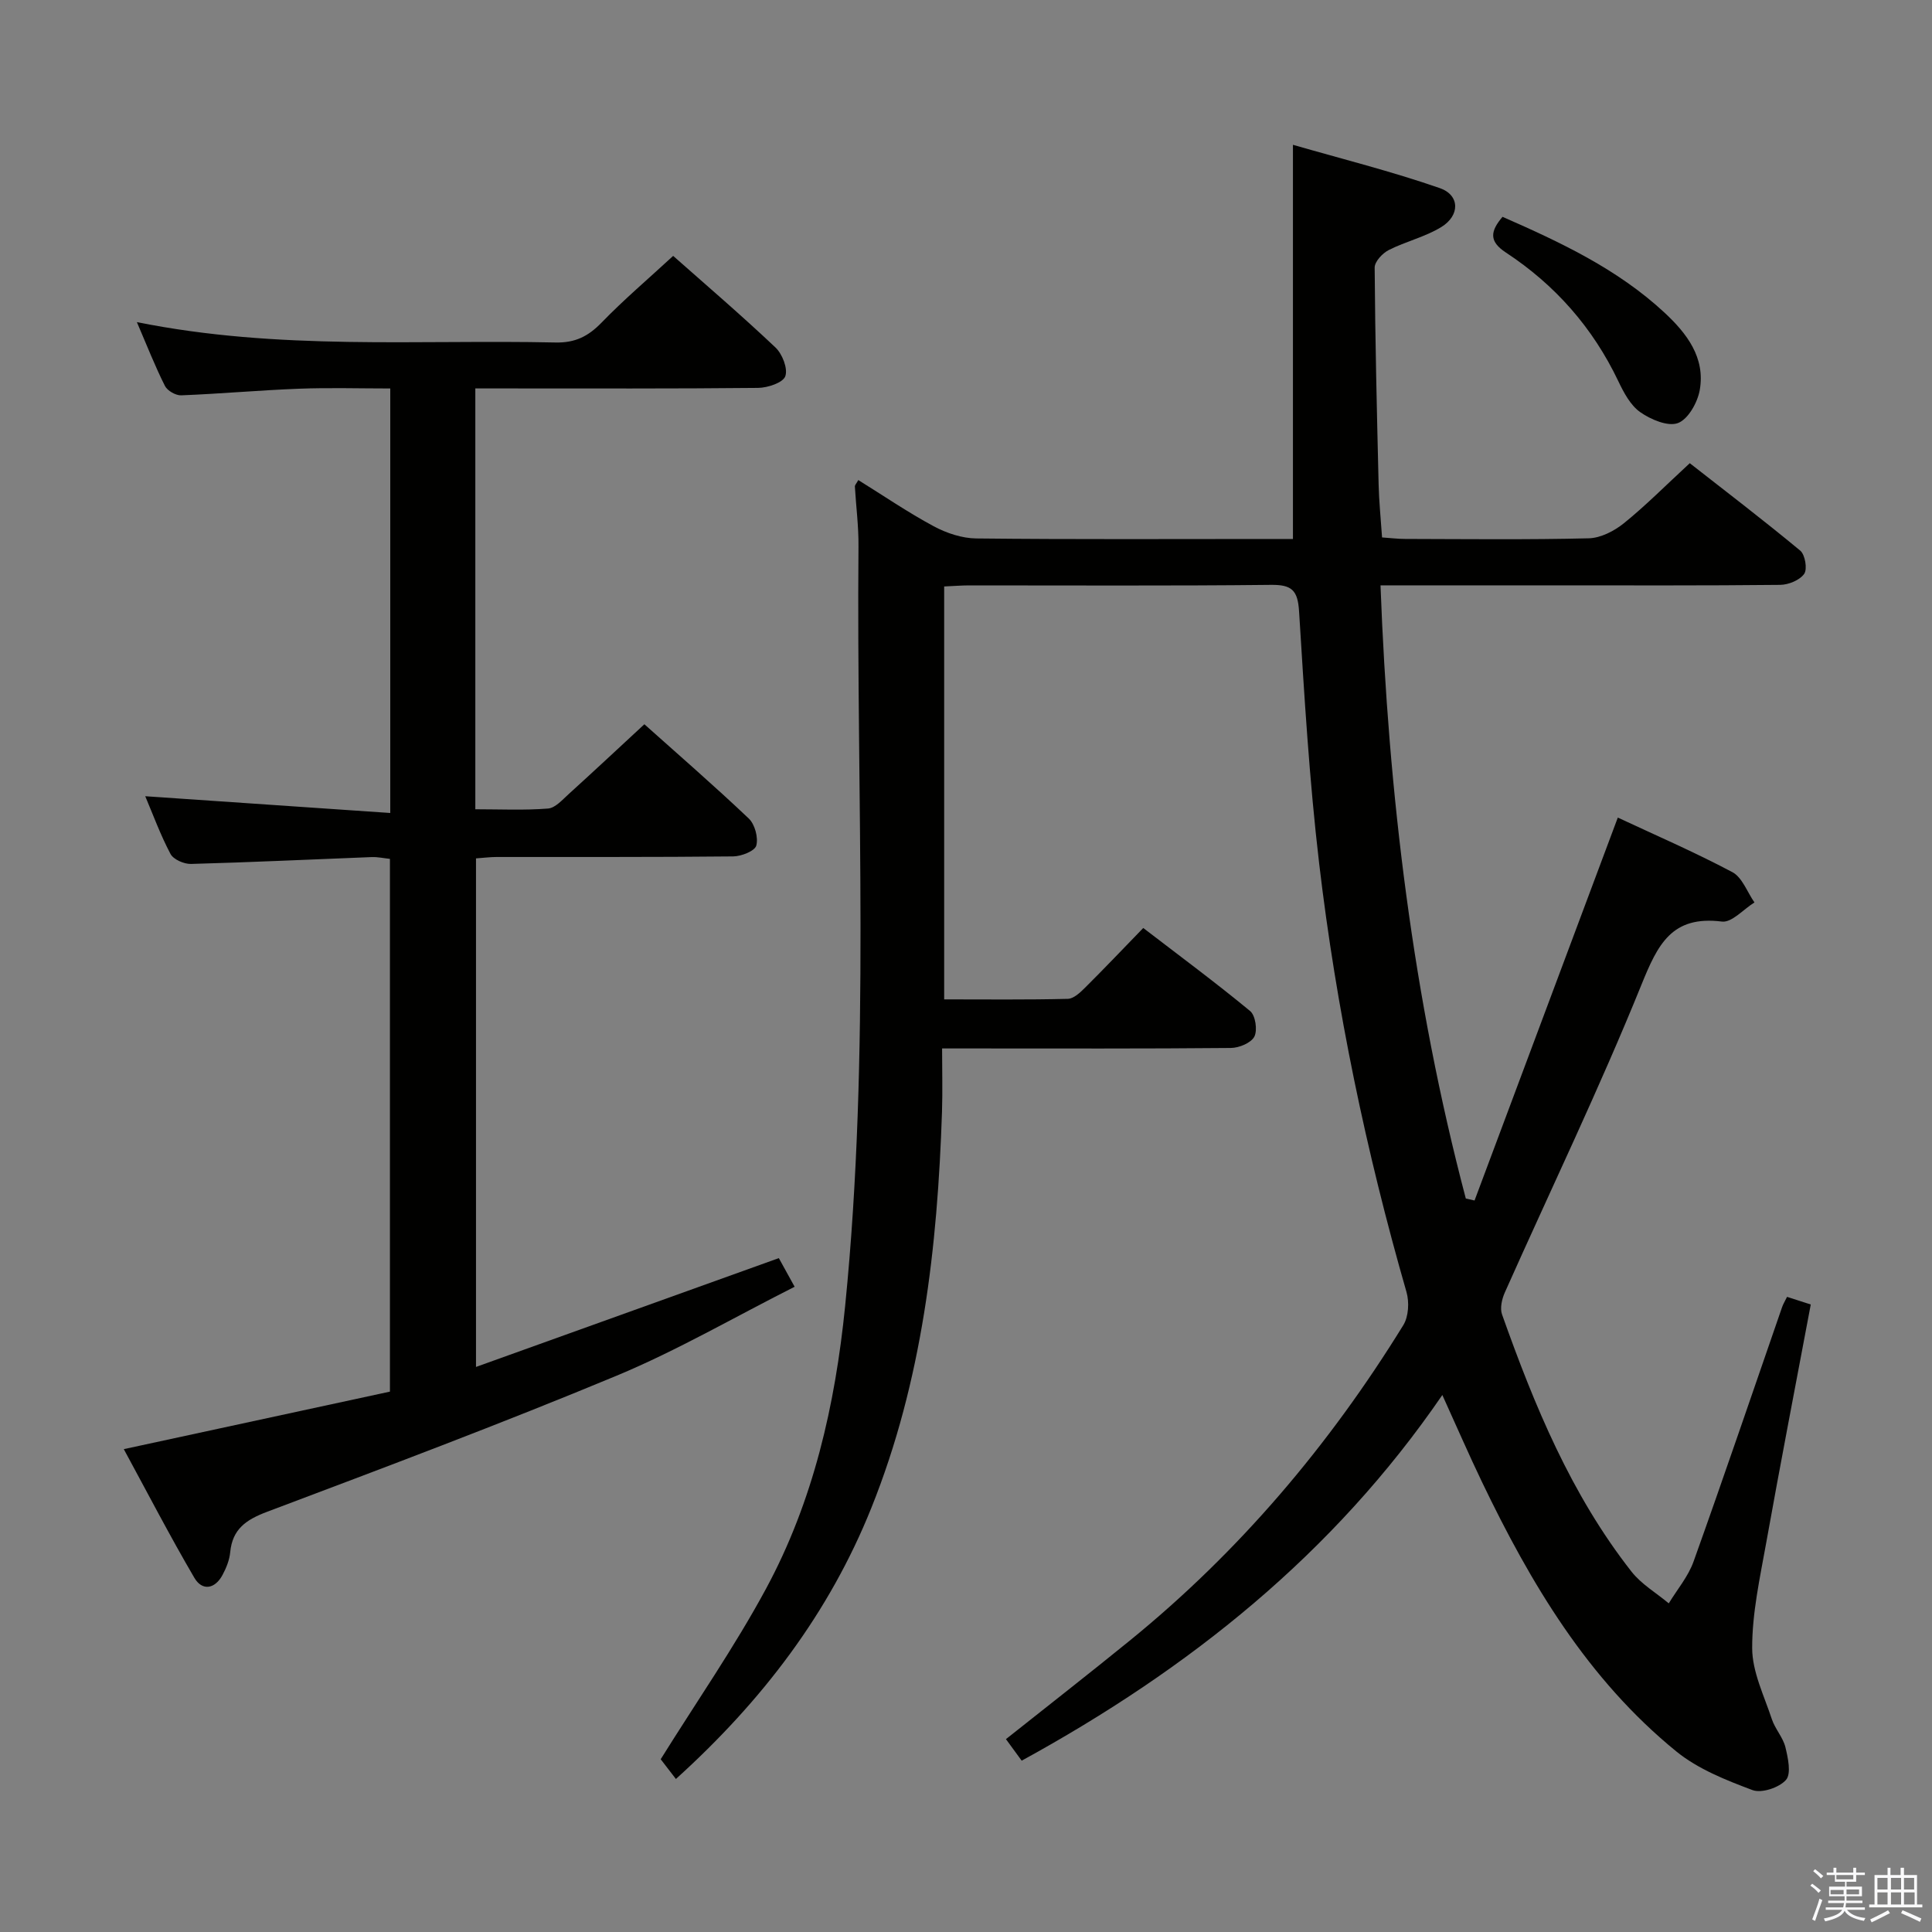 <svg enable-background="new 0 0 400 400" viewBox="0 0 400 400" xmlns="http://www.w3.org/2000/svg"><rect x="0" y="0" width="400" height="400" fill="#808080" stroke="none"/><path d="m374.8 390.4.4-.4c.7.5 1.3 1 1.8 1.4l-.5.5c-.5-.6-1.1-1.1-1.7-1.5zm1 7.3-.6-.3c.5-1.4 1.1-2.8 1.5-4.3.2.1.4.2.6.3-.5 1.3-1 2.8-1.5 4.3zm-.4-10.3.4-.4c.4.3 1 .8 1.7 1.4l-.5.5c-.4-.5-1-1-1.6-1.5zm2.5.3h1.7v-1h.6v1h3.5v-1h.6v1h1.8v.5h-1.8v1.4h-2v1h3.2v2h-3.2v.9h3.3v.5h-3.4c0 .3-.1.6-.1.9h4v.5h-3.7c.7.9 1.9 1.5 3.8 1.7-.1.2-.2.4-.3.6-2.1-.4-3.5-1.1-4-2.1-.4 1-1.8 1.7-4 2.2-.1-.2-.2-.4-.3-.6 2.1-.4 3.4-1 3.8-1.8h-3.4v-.5h3.6c.1-.3.1-.6.2-.9h-3.3v-.5h3.4c0-.3 0-.6 0-.9h-3.2v-2h3.3v-1h-2.1v-1.4h-1.7v-.5zm1.1 3.5v1h2.7c0-.3 0-.4 0-.4 0-.1 0-.2 0-.2 0-.1 0-.2 0-.3h-2.7zm1.2-3v.9h3.5v-.9zm4.7 3h-2.6v.6.4h2.6z" fill="#fafafb"/><path d="m393.6 386.7h.6v1.5h2.7v6.1h1.1v.6h-11v-.6h1.1v-6.1h2.7v-1.5h.6v1.5h2.1v-1.5zm-2.7 8.8.4.6c-1.2.6-2.5 1.3-3.8 1.9-.1-.2-.2-.4-.3-.6 1.2-.6 2.5-1.2 3.7-1.9zm-2.2-6.7v2.4h2.1v-2.4zm0 3v2.5h2.1v-2.5zm2.8-3v2.4h2.1v-2.4zm0 3v2.5h2.1v-2.5zm6 6.1c-1.4-.7-2.7-1.3-3.9-1.8l.3-.6c1.5.6 2.7 1.2 3.9 1.7zm-1.2-9.1h-2.1v2.4h2.1zm-2.1 3v2.5h2.2v-2.5z" fill="#fafafb"/><g fill="#010100"><path d="m177.7 99.39c5.21 3.23 10.26 6.69 15.62 9.57 2.64 1.42 5.85 2.49 8.81 2.52 20.16.22 40.33.11 60.49.11h5.07c0-27.14 0-53.68 0-81.61 10.02 2.89 20.36 5.48 30.39 8.96 4.19 1.45 4.23 5.67.32 8.07-3.34 2.05-7.36 2.97-10.88 4.76-1.3.66-2.92 2.4-2.91 3.64.1 14.98.46 29.95.82 44.93.08 3.47.44 6.94.71 10.93 1.65.11 3.22.31 4.8.31 12.67.03 25.34.18 37.99-.13 2.48-.06 5.28-1.51 7.28-3.12 4.52-3.65 8.63-7.81 13.64-12.43 7.12 5.57 15.12 11.68 22.87 18.1 1.01.84 1.51 3.82.82 4.81-.92 1.31-3.24 2.26-4.97 2.28-15.83.17-31.66.1-47.5.1-11.47 0-22.94 0-35.25 0 1.62 43.25 6.73 85.5 17.66 126.95.6.14 1.21.27 1.81.41 9.84-26.32 19.69-52.63 29.66-79.28 7.63 3.57 15.84 7.12 23.72 11.3 2.05 1.09 3.07 4.13 4.57 6.27-2.26 1.4-4.69 4.22-6.74 3.96-10.4-1.3-13.28 4.74-16.67 13.11-8.72 21.52-18.82 42.48-28.28 63.7-.6 1.35-1.03 3.24-.57 4.53 6.7 18.87 14.31 37.32 26.8 53.24 2.04 2.61 5.12 4.4 7.72 6.58 1.74-2.87 4.02-5.55 5.13-8.65 6.27-17.51 12.25-35.12 18.34-52.7.21-.61.56-1.17 1.02-2.11 1.59.51 3.1 1 4.91 1.58-3.12 16.58-6.3 33.01-9.25 49.48-1.29 7.18-2.9 14.45-2.88 21.68.01 4.9 2.47 9.84 4.07 14.69.67 2.03 2.31 3.77 2.81 5.81.54 2.22 1.24 5.5.12 6.77-1.41 1.6-5.04 2.81-6.93 2.11-5.5-2.06-11.28-4.35-15.77-8-18.35-14.93-30.16-34.79-40.24-55.79-2.73-5.68-5.23-11.46-8.21-18.01-22.58 32.94-52.42 56.73-87.09 75.71-1.09-1.49-2.1-2.87-3.26-4.46 8.75-6.95 17.25-13.58 25.61-20.38 22.7-18.45 41.34-40.48 56.66-65.33 1.1-1.78 1.26-4.79.65-6.89-8.37-29.09-14.53-58.64-18.07-88.67-2.04-17.32-3.08-34.78-4.16-52.2-.27-4.36-1.46-5.56-5.81-5.51-20.83.23-41.66.1-62.49.11-1.63 0-3.26.14-5.18.22v85.49c8.69 0 17.14.1 25.59-.11 1.23-.03 2.59-1.32 3.59-2.32 3.9-3.87 7.68-7.86 12.04-12.35 7.58 5.82 15.01 11.32 22.12 17.19 1.11.91 1.56 3.97.88 5.3-.67 1.3-3.16 2.34-4.86 2.35-17.83.17-35.66.1-53.49.1-1.81 0-3.63 0-6.3 0 0 4.59.12 8.86-.02 13.12-.93 28.04-4.07 55.71-14.63 82.01-8.72 21.72-22.5 39.87-40.46 56.12-1.3-1.69-2.5-3.25-3.15-4.09 7.39-11.86 15.27-23.2 21.79-35.27 9.83-18.19 14.34-38.08 16.4-58.6 5.25-52.35 2.31-104.83 2.76-157.26.04-4.14-.51-8.28-.75-12.42.01-.26.3-.54.71-1.29z"/><path d="m28.34 66.69c29.44 5.93 58.11 3.59 86.67 4.22 4.06.09 6.77-1.27 9.52-4.1 4.63-4.78 9.72-9.1 14.84-13.83 6.6 5.84 14.05 12.22 21.17 18.95 1.43 1.35 2.61 4.37 2.05 5.96-.47 1.34-3.65 2.4-5.64 2.42-17.5.18-34.99.11-52.49.11-1.95 0-3.9 0-6.05 0v87.13c5.17 0 10.14.24 15.05-.15 1.52-.12 3.01-1.85 4.33-3.04 5.16-4.68 10.25-9.44 15.62-14.41 6.85 6.13 14.39 12.66 21.62 19.52 1.26 1.2 2 3.96 1.55 5.6-.31 1.13-3.09 2.22-4.77 2.24-16.33.17-32.66.1-48.99.12-1.31 0-2.61.17-4.27.29v105.29c20.97-7.53 41.51-14.92 62.7-22.53.74 1.34 1.8 3.27 3.27 5.93-12.51 6.31-24.33 13.2-36.85 18.41-23.9 9.94-48.15 19.05-72.37 28.18-4.35 1.64-7.18 3.57-7.64 8.38-.15 1.6-.81 3.24-1.58 4.68-1.57 2.95-4.21 3.39-5.84.61-5.08-8.68-9.72-17.63-14.61-26.64 18.79-4.06 36.88-7.97 55.1-11.91 0-37.05 0-73.5 0-110.3-1.26-.13-2.54-.42-3.8-.37-12.46.48-24.92 1.08-37.38 1.42-1.44.04-3.64-.92-4.25-2.07-2.08-3.93-3.62-8.15-5.23-11.95 16.88 1.16 33.66 2.3 50.73 3.47 0-29.95 0-58.57 0-87.89-6.35 0-12.64-.19-18.91.05-8.13.31-16.25 1.05-24.38 1.37-1.13.04-2.86-.95-3.36-1.95-2.01-3.98-3.64-8.15-5.81-13.21z"/><path d="m311.08 44.89c11.98 5.26 23.8 10.79 33.54 19.84 4.61 4.29 8.49 9.31 7.29 16.05-.46 2.57-2.4 6.02-4.51 6.81-2.08.78-5.63-.73-7.81-2.26-2.02-1.42-3.41-4.05-4.53-6.4-5.28-11.09-13.1-19.96-23.29-26.65-3.55-2.33-3.21-4.41-.69-7.39z"/></g></svg>